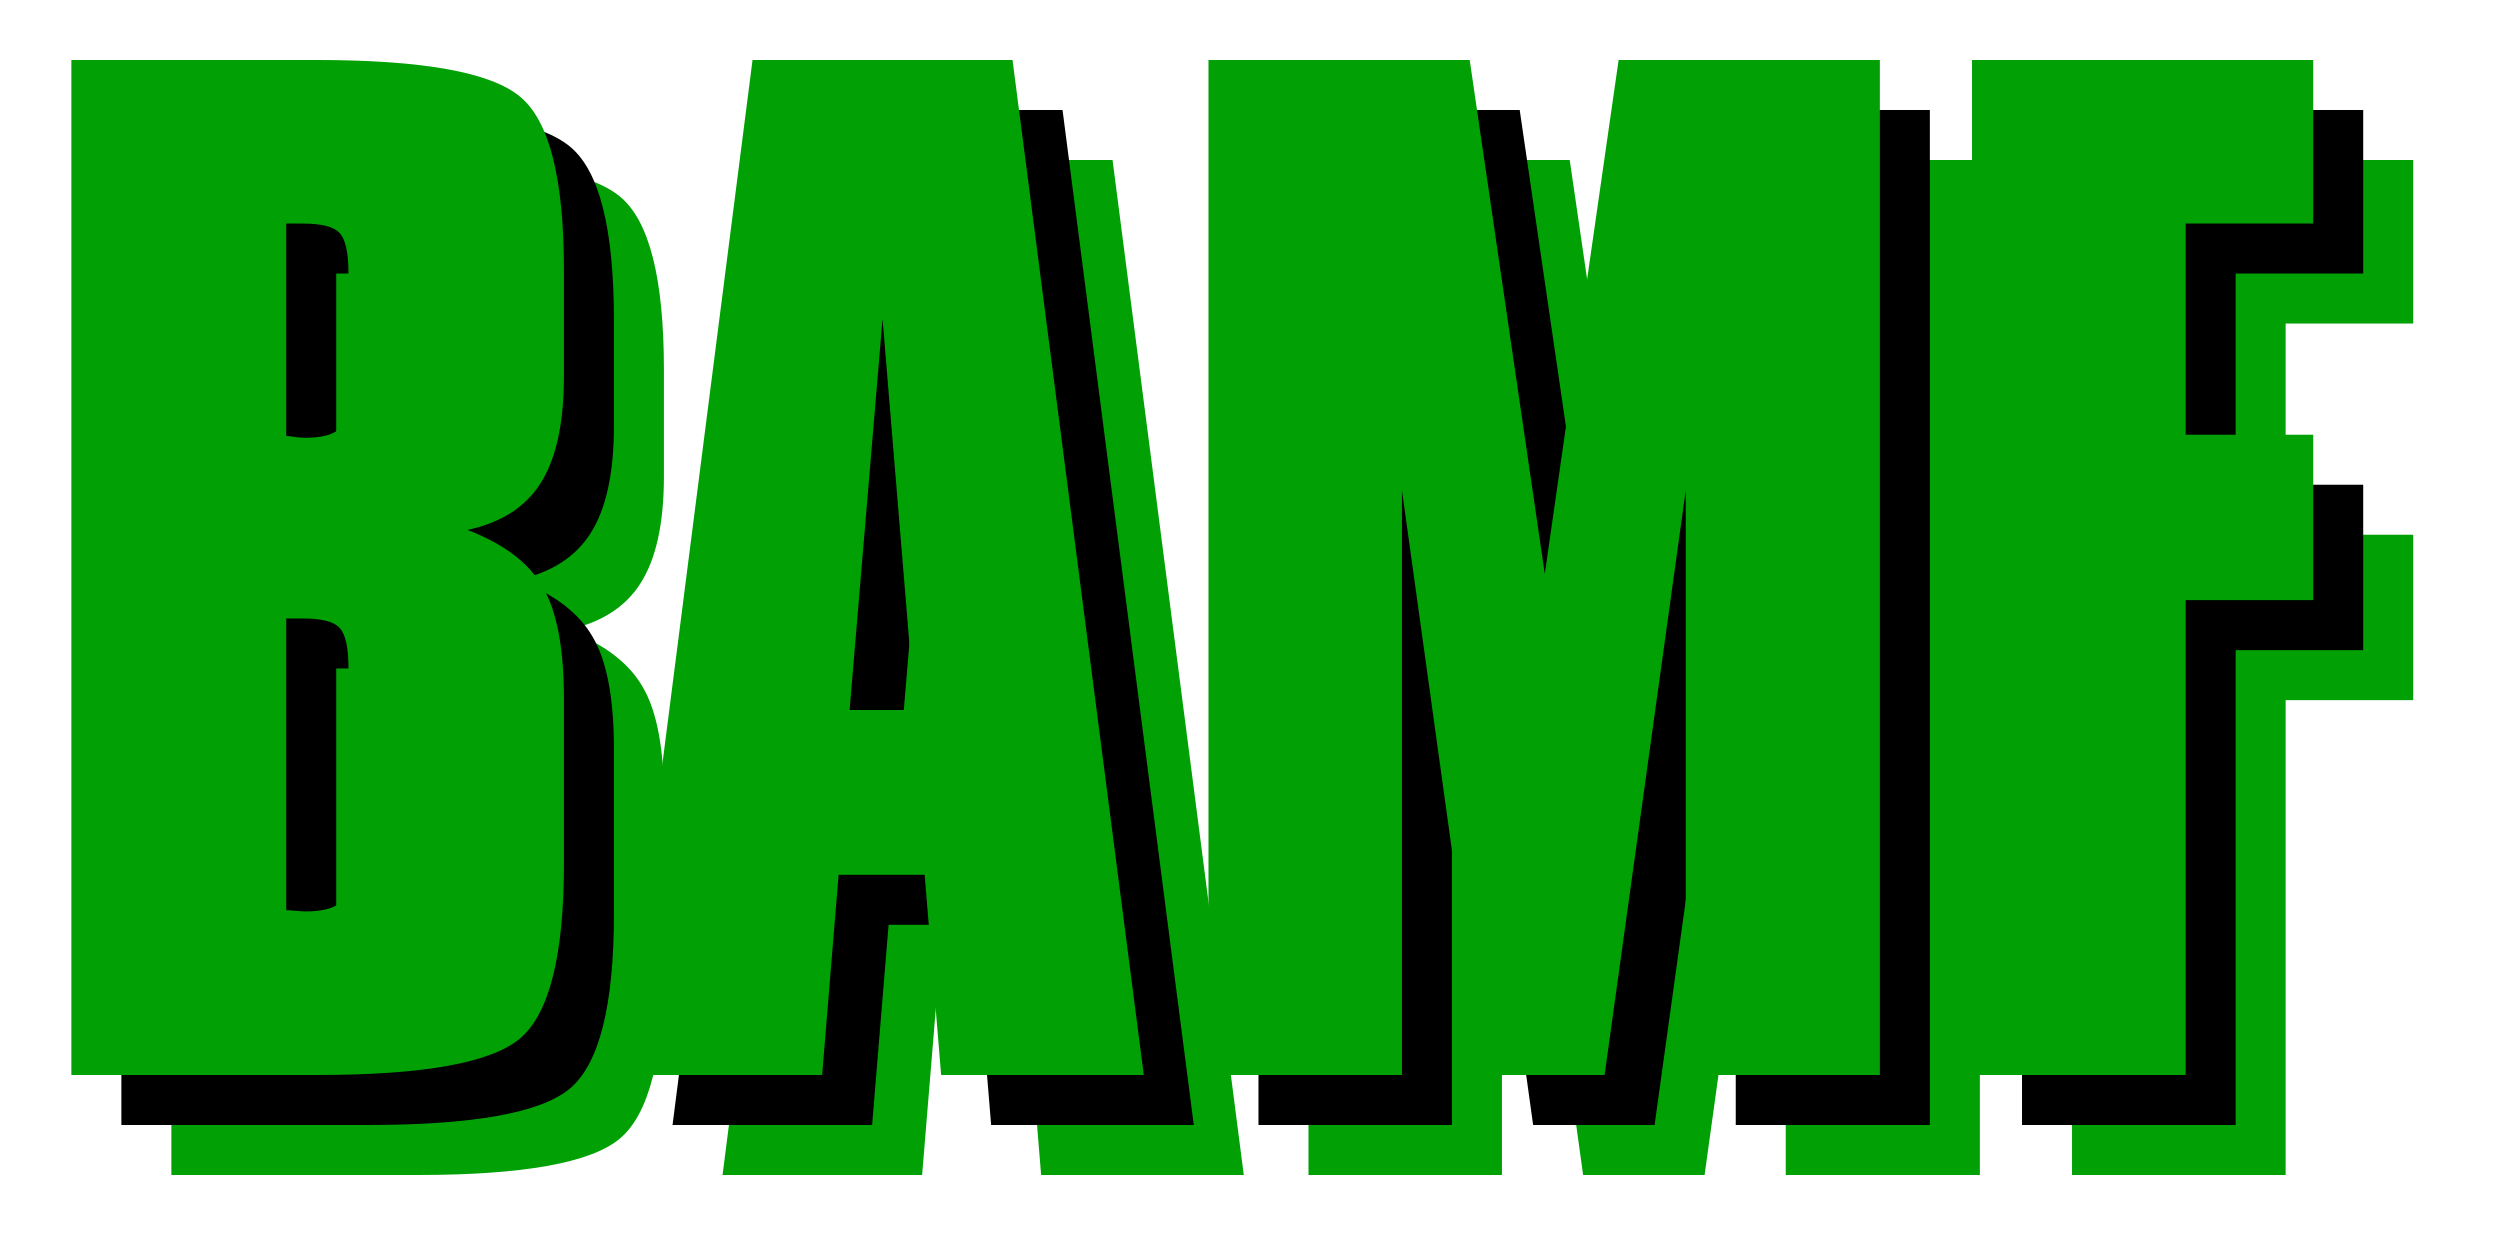 <svg xmlns="http://www.w3.org/2000/svg" xml:space="preserve" width="200" height="100"><path d="M35.879 76.813V61.48q0-2.539-.733-3.271-.683-.732-2.93-.732h-1.318v23.34q.245 0 .782.048.537.05.732.05 1.856 0 2.637-.587.83-.635.83-2.05zm0-37.891v-9.033q0-2.54-.733-3.272-.683-.732-2.93-.732h-1.318v16.992q.245 0 .782.098.537.048.732.048 1.856 0 2.637-.634.83-.635.83-2.002zM13.71 94V12.799h19.58q12.793 0 16.309 2.93 3.515 2.88 3.515 13.867v8.496q0 5.615-1.855 8.545-1.807 2.88-5.86 3.76 4.346 1.66 6.006 4.54 1.71 2.881 1.71 8.985v13.183q0 11.084-3.565 14.014Q46.035 94 33.389 94Zm62.257-29.2h5.224l-2.587-31.298ZM57.803 94l10.4-81.201h20.8L99.503 94H83.291l-1.318-16.016h-6.885L73.77 94Zm62.353-46.777V94h-15.478V12.799h20.898l6.006 41.113L137.49 12.8h20.899V94H142.86V47.223L136.367 94h-9.717zM165.762 94V12.799h27.295v13.086h-10.205v16.894h10.205v13.233h-10.205V94Z" style="fill:#01a005"/><path d="M31.879 72.813V57.48q0-2.539-.733-3.271-.683-.732-2.93-.732h-1.318v23.34q.245 0 .782.048.537.05.732.05 1.856 0 2.637-.587.83-.635.83-2.05zm0-37.891v-9.033q0-2.54-.733-3.272-.683-.732-2.93-.732h-1.318v16.992q.245 0 .782.098.537.048.732.048 1.856 0 2.637-.634.83-.635.83-2.002zM9.71 90V8.799h19.58q12.793 0 16.309 2.93 3.515 2.88 3.515 13.867v8.496q0 5.615-1.855 8.545-1.807 2.88-5.86 3.76 4.346 1.66 6.006 4.54 1.71 2.881 1.71 8.985v13.183q0 11.084-3.565 14.014Q42.035 90 29.389 90Zm62.257-29.2h5.224l-2.587-31.298ZM53.803 90l10.4-81.201h20.8L95.503 90H79.291l-1.318-16.016h-6.885L69.77 90Zm62.353-46.777V90h-15.478V8.799h20.898l6.006 41.113L133.49 8.8h20.899V90H138.86V43.223L132.367 90h-9.717zM161.762 90V8.799h27.295v13.086h-10.205v16.894h10.205v13.233h-10.205V90Z" style=""/><path d="M27.879 68.813V53.48q0-2.539-.733-3.271-.683-.732-2.93-.732h-1.318v23.34q.245 0 .782.048.537.05.732.05 1.856 0 2.637-.587.83-.635.83-2.05zm0-37.891v-9.033q0-2.54-.733-3.272-.683-.732-2.93-.732h-1.318v16.992q.245 0 .782.098.537.048.732.048 1.856 0 2.637-.634.83-.635.83-2.002zM5.71 86V4.799h19.58q12.793 0 16.309 2.93 3.515 2.88 3.515 13.867v8.496q0 5.615-1.855 8.545-1.807 2.88-5.86 3.76 4.346 1.66 6.006 4.54 1.71 2.881 1.71 8.985v13.183q0 11.084-3.565 14.014Q38.035 86 25.389 86Zm62.257-29.2h5.224l-2.587-31.298ZM49.803 86l10.4-81.201h20.8L91.503 86H75.291l-1.318-16.016h-6.885L65.77 86Zm62.353-46.777V86H96.678V4.799h20.898l6.006 41.113L129.49 4.8h20.899V86H134.86V39.223L128.367 86h-9.717zM157.762 86V4.799h27.295v13.086h-10.205v16.894h10.205v13.233h-10.205V86Z" style="fill:#01a005"/></svg>